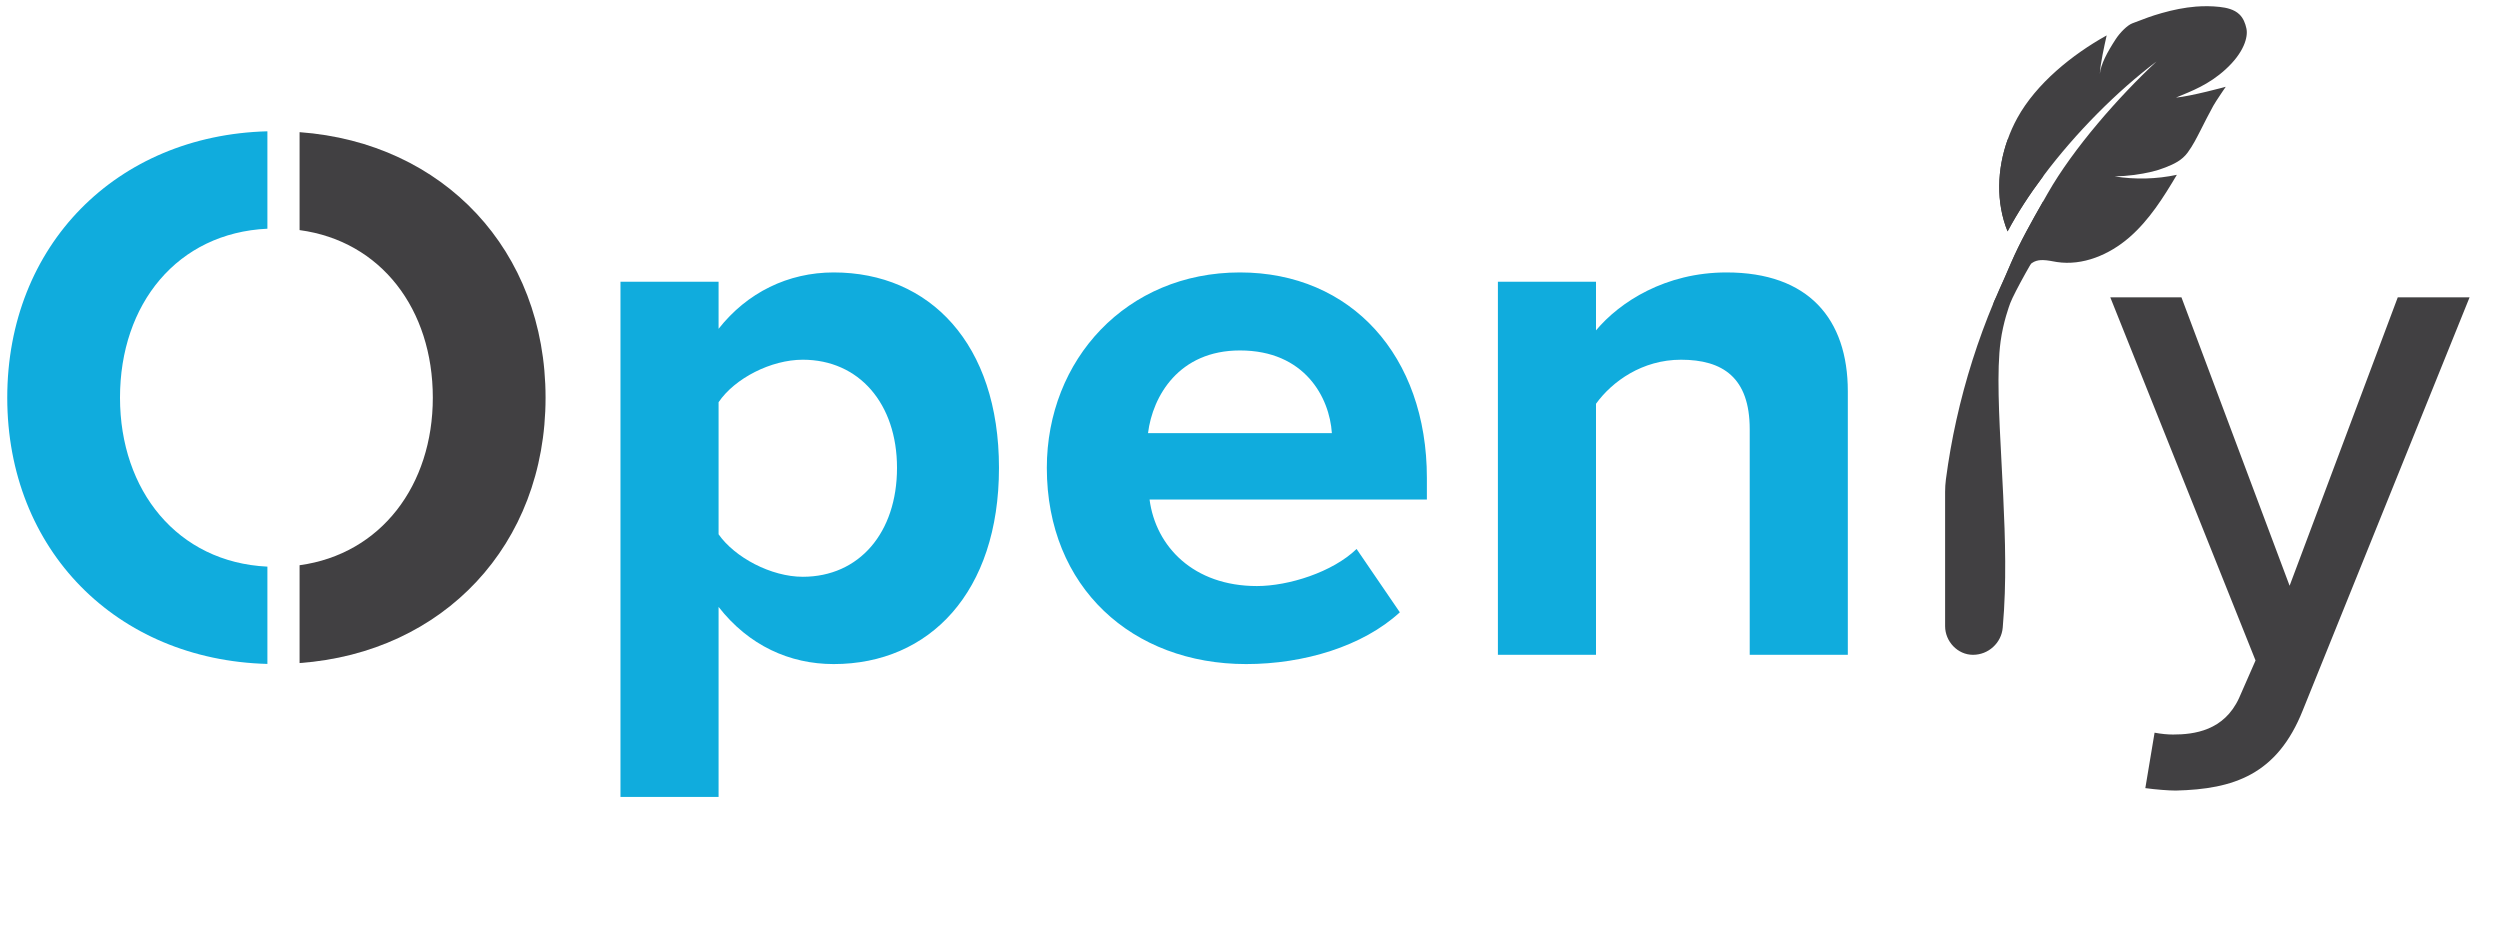 <?xml version="1.0" encoding="utf-8"?>
<!-- Generator: Adobe Illustrator 18.1.1, SVG Export Plug-In . SVG Version: 6.00 Build 0)  -->
<svg version="1.1" id="Layer_1" xmlns="http://www.w3.org/2000/svg" xmlns:xlink="http://www.w3.org/1999/xlink" x="0px" y="0px"
	 viewBox="0 0 800 300" enable-background="new 0 0 800 300" xml:space="preserve">
<path fill="#10ACDD" d="M38.4,127.254c0,29.694,18.366,52.694,47.167,54.067v31.136C37.301,211.186,2.321,176,2.321,127.254
	c0-48.781,34.981-83.967,83.246-85.237v31.17C56.765,74.525,38.4,97.251,38.4,127.254z"/>
<path fill="#414042" d="M174.58,127.254c0,47.133-32.681,81.564-78.715,84.928v-31.307c26.089-3.57,42.636-25.609,42.636-53.621
	c0-28.286-16.546-50.119-42.636-53.621V42.291C141.899,45.655,174.58,80.087,174.58,127.254z"/>
<path fill="#10ACDD" d="M229.945,194.21v60.807h-31.392V90.146h31.392v15.077c9.145-11.618,22.246-18.044,36.831-18.044
	c30.651,0,52.897,22.741,52.897,62.538c0,39.796-22.246,62.785-52.897,62.785C252.686,212.502,239.585,206.568,229.945,194.21z
	 M287.044,149.717c0-20.517-12.112-34.607-30.156-34.607c-10.134,0-21.752,5.932-26.943,13.596v42.268
	c5.191,7.415,16.809,13.596,26.943,13.596C274.932,184.57,287.044,170.48,287.044,149.717z"/>
<path fill="#10ACDD" d="M334.985,149.717c0-34.607,25.46-62.538,61.796-62.538c35.595,0,59.82,26.697,59.82,65.752v6.921H367.86
	c1.978,15.077,14.09,27.684,34.358,27.684c10.136,0,24.224-4.449,31.888-11.864l13.842,20.268
	c-11.864,10.877-30.651,16.562-49.189,16.562C362.423,212.502,334.985,188.03,334.985,149.717z M396.781,112.144
	c-19.528,0-27.932,14.584-29.415,26.449h58.831C425.456,127.223,417.546,112.144,396.781,112.144z"/>
<path fill="#10ACDD" d="M559.909,209.535v-72.178c0-16.561-8.651-22.246-21.998-22.246c-12.36,0-22,6.921-27.191,14.09v80.335
	h-31.392V90.146h31.392v15.572c7.664-9.145,22.246-18.539,41.774-18.539c26.202,0,38.809,14.831,38.809,38.066v84.29H559.909z"/>
<path fill="#414042" d="M642.454,44.66c-3.4,9.49-3.79,20.09-0.03,29.38c3.12-5.85,7.01-11.82,11.4-17.67V44.66H642.454z"/>
<path fill="#414042" d="M653.824,64.41v13.3c-2.51,3.98-9.21,15.78-10.53,19.26c-0.37,0.97-2.26,6.12-3.1,12.26
	c-1.27,9.27-0.51,23.68,0.3,38.94c0.73,13.87,1.49,28.21,1.04,41.68c-0.12,3.62-0.34,7.29-0.66,10.98c-0.21,2.47-1.36,4.64-3.07,6.2
	c-1.702,1.572-3.986,2.513-6.46,2.51c-4.902-0.005-8.91-4.268-8.91-9.17v-42.933c0-1.35,0.08-2.7,0.256-4.039
	c0.844-6.395,1.96-12.763,3.354-19.009c2.86-12.87,6.89-25.56,11.98-37.71c0.05-0.12,0.1-0.24,0.16-0.36
	c1.08-2.58,2.23-5.16,3.42-7.7c0.64-1.47,1.28-2.94,1.91-4.42C646.454,77.39,650.144,70.87,653.824,64.41z"/>
<g>
	<path fill="#414042" d="M790.264,95.15l-53.34,132.07c-8.21,20.74-22.19,25.31-40.65,25.76c-2.34,0-6.35-0.32-9.77-0.78l2.96-17.74
		c2.13,0.4,4.22,0.59,5.88,0.59c6.77,0,16.32-1.2,21.14-11.64l5.29-12.06l-46.48-116.2h22.77l34.61,92.29l34.61-92.29H790.264z"/>
</g>
<path fill="#414042" d="M712.124,22.25c-5.39,4.89-10.66,6.83-15.81,8.98c4.84-0.43,15.93-3.46,15.93-3.46s-0.38,0.55-0.46,0.67
	c-0.18,0.26-0.36,0.52-0.54,0.79c-0.34,0.51-0.68,1.02-1.02,1.53c-0.68,1.03-1.38,2.05-1.98,3.12c-1.46,2.61-2.71,5.18-4.05,7.78
	c-1.26,2.46-2.5,4.94-4.15,7.17c-1.84,2.48-4.29,3.63-7.12,4.75c-1.41,0.55-2.84,1.01-4.3,1.36c-1.88,0.44-3.78,0.79-5.69,1.04
	c-2.07,0.27-4.16,0.43-6.25,0.47c6.59,1.05,13.38,0.88,19.91-0.51c-4.3,7.25-8.86,14.52-15.23,20.04s-14.87,9.14-23.2,7.86
	c-1.42-0.23-2.9-0.58-4.34-0.61c-1.02-0.04-2.02,0.1-2.95,0.55c-2.41,1.17-3.35,3.85-4.59,6.03c-1.55,2.71-3.47,5.21-5.71,7.39
	c-0.43,0.42-1.05,1.29-1.72,1.24c-0.15-0.01-0.29-0.06-0.41-0.14c-0.34-0.21-0.57-0.62-0.54-1.01c0.03-0.3,0.14-0.63,0.28-0.97
	c0.24-0.55,0.58-1.12,0.78-1.58c0.39-0.91,0.78-1.81,1.17-2.72c0.49-1.13,0.98-2.26,1.47-3.4c0.64-1.47,1.28-2.94,1.91-4.42
	c2.94-6.81,6.63-13.33,10.31-19.79c0.48-0.85,0.97-1.7,1.45-2.55c8.18-14.39,22.73-30.92,34.83-42.2
	c-12.6,9.51-25.86,22.78-36.28,36.71c-4.39,5.85-8.28,11.82-11.4,17.67c-3.76-9.29-3.37-19.89,0.03-29.38
	c0.84-2.39,1.88-4.71,3.1-6.92c6.05-11.01,17.6-20.32,28.58-26.41c-0.76,3.37-2.04,9.13-2.19,12.36c0.28-3.08,2.36-6.98,5.09-11.16
	c1.42-2.18,3.73-4.46,5.3-5.06c0.03-0.01,0.95-0.36,0.98-0.37c3.56-1.34,4.76-1.86,8.42-2.91c0.04-0.01,0.08-0.02,0.11-0.03
	c3.55-1.01,7.18-1.75,10.86-2.05c2.51-0.19,5.04-0.18,7.55,0.1c2.28,0.25,4.68,0.79,6.34,2.38c1.25,1.18,1.9,2.85,2.26,4.53
	C719.444,11.85,718.054,16.87,712.124,22.25z"/>
</svg>
